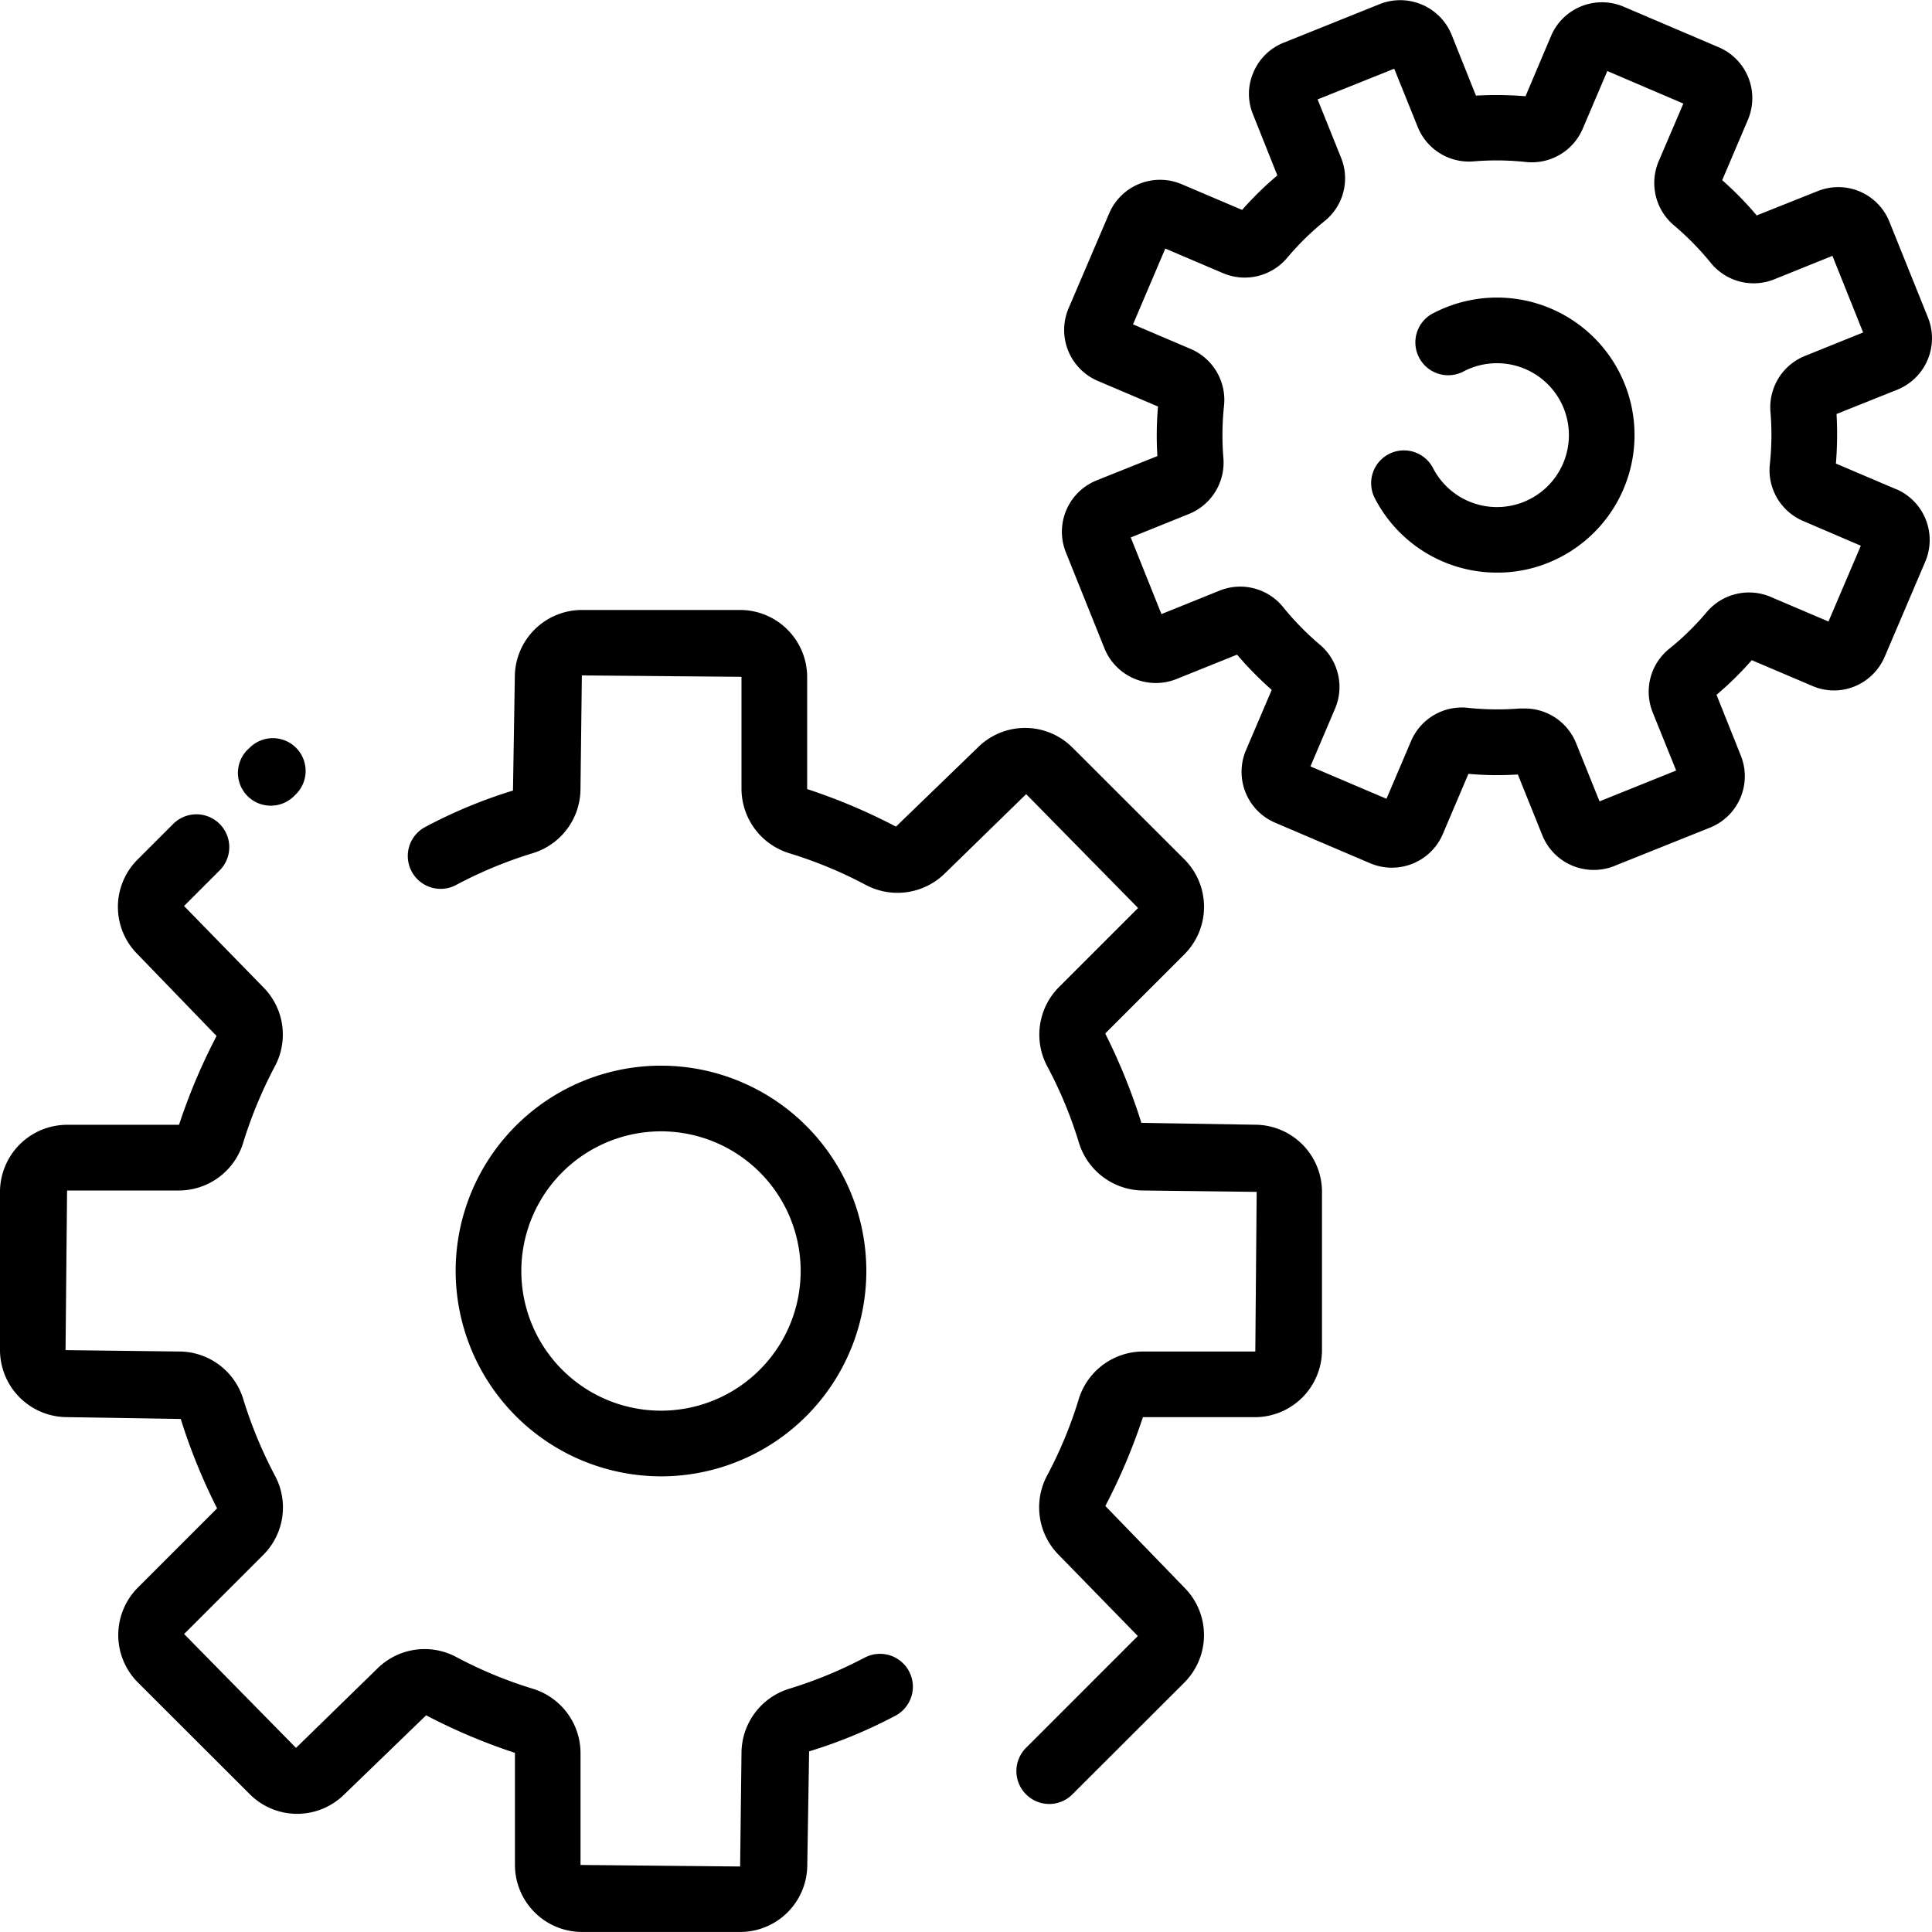 <svg id="Group_4189" data-name="Group 4189" xmlns="http://www.w3.org/2000/svg" width="49.341" height="49.341" viewBox="0 0 49.341 49.341">
  <path id="Path_5256" data-name="Path 5256" d="M56.378,74.8l-2.9-.047a15.2,15.2,0,0,0-.924-2.283l2.023-2.023a1.716,1.716,0,0,0,0-2.423l-2.858-2.854a1.709,1.709,0,0,0-2.423,0L47.21,67.187a14.889,14.889,0,0,0-2.268-.959V63.366a1.715,1.715,0,0,0-1.712-1.712H39.188a1.715,1.715,0,0,0-1.712,1.712l-.047,2.9a12.576,12.576,0,0,0-2.221.92.839.839,0,1,0,.784,1.483,10.994,10.994,0,0,1,1.93-.8,1.722,1.722,0,0,0,1.231-1.643l.035-2.9,4.077.035v2.862A1.727,1.727,0,0,0,44.5,67.871a11,11,0,0,1,1.93.8,1.726,1.726,0,0,0,2.031-.291l2.074-2.023,2.858,2.908-2.023,2.023a1.72,1.72,0,0,0-.291,2.031,10.753,10.753,0,0,1,.8,1.93,1.727,1.727,0,0,0,1.643,1.231l2.9.035-.035,4.077H53.516a1.722,1.722,0,0,0-1.643,1.231,10.754,10.754,0,0,1-.8,1.93,1.726,1.726,0,0,0,.291,2.031l2.023,2.074L50.53,90.715a.839.839,0,0,0,0,1.184.834.834,0,0,0,1.188,0l2.858-2.854a1.716,1.716,0,0,0,0-2.423l-2.019-2.085a14.95,14.95,0,0,0,.959-2.268h2.862a1.715,1.715,0,0,0,1.712-1.712V76.514A1.715,1.715,0,0,0,56.378,74.8Z" transform="translate(-24.328 -46.076)"/>
  <path id="Path_5257" data-name="Path 5257" d="M54.172,84.537a10.994,10.994,0,0,1-1.93.8,1.723,1.723,0,0,0-1.231,1.643l-.035,2.9L46.9,89.841V86.98a1.722,1.722,0,0,0-1.231-1.643,10.994,10.994,0,0,1-1.93-.8,1.714,1.714,0,0,0-2.031.291l-2.074,2.023-2.858-2.908L38.8,81.92a1.714,1.714,0,0,0,.291-2.031,11.3,11.3,0,0,1-.8-1.93,1.715,1.715,0,0,0-1.643-1.231l-2.9-.035.039-4.077h2.858a1.719,1.719,0,0,0,1.643-1.231,11.3,11.3,0,0,1,.8-1.93,1.714,1.714,0,0,0-.291-2.031l-2.023-2.074.928-.928a.839.839,0,0,0-1.188-1.184l-.924.924a1.706,1.706,0,0,0,0,2.423l2.015,2.085a15.123,15.123,0,0,0-.959,2.268H33.79a1.716,1.716,0,0,0-1.716,1.712v4.042a1.716,1.716,0,0,0,1.716,1.712l2.9.047a15,15,0,0,0,.928,2.283l-2.023,2.023a1.716,1.716,0,0,0,0,2.423l2.858,2.854a1.711,1.711,0,0,0,2.419,0l2.085-2.015a14.891,14.891,0,0,0,2.268.959v2.862a1.715,1.715,0,0,0,1.712,1.712h4.042a1.715,1.715,0,0,0,1.712-1.712l.047-2.9a12.457,12.457,0,0,0,2.221-.92.839.839,0,0,0-.784-1.483Z" transform="translate(-32.074 -42.212)"/>
  <path id="Path_5258" data-name="Path 5258" d="M34.478,64.223a.841.841,0,0,0,.594-.245l.05-.05a.837.837,0,0,0-1.184-1.184l-.054.05a.837.837,0,0,0,.594,1.429Z" transform="translate(-27.562 -43.647)"/>
  <path id="Path_5259" data-name="Path 5259" d="M40.317,75.139a5.244,5.244,0,1,0-5.246-5.246A5.251,5.251,0,0,0,40.317,75.139Zm0-8.811a3.567,3.567,0,1,1-3.569,3.565A3.57,3.57,0,0,1,40.317,66.328Z" transform="translate(-23.434 -37.435)"/>
  <path id="Path_5260" data-name="Path 5260" d="M60.369,70.137l-1.542-.656a9.177,9.177,0,0,0,.016-1.266l1.553-.621a1.417,1.417,0,0,0,.784-1.837h0l-.986-2.45a1.407,1.407,0,0,0-1.833-.784l-1.557.621a8.394,8.394,0,0,0-.881-.9l.656-1.542a1.413,1.413,0,0,0-.742-1.852l-2.431-1.037a1.414,1.414,0,0,0-1.852.742L50.9,60.1a9.174,9.174,0,0,0-1.266-.016l-.621-1.553a1.417,1.417,0,0,0-1.837-.784l-2.454.986a1.394,1.394,0,0,0-.769.753,1.372,1.372,0,0,0-.012,1.079l.621,1.557a8.4,8.4,0,0,0-.9.881l-1.542-.656a1.413,1.413,0,0,0-1.852.742L39.23,65.516a1.414,1.414,0,0,0,.742,1.852l1.542.656a8.605,8.605,0,0,0-.016,1.266l-1.553.621a1.414,1.414,0,0,0-.784,1.837l.986,2.454a1.416,1.416,0,0,0,1.833.784l1.553-.625a8.852,8.852,0,0,0,.885.9L43.761,76.8a1.413,1.413,0,0,0,.742,1.852l2.431,1.037a1.414,1.414,0,0,0,1.852-.742l.656-1.542a8.058,8.058,0,0,0,1.262.016l.625,1.553a1.414,1.414,0,0,0,1.312.885,1.4,1.4,0,0,0,.524-.1l2.45-.982a1.414,1.414,0,0,0,.784-1.837l-.621-1.553a8.434,8.434,0,0,0,.9-.885l1.542.656a1.389,1.389,0,0,0,1.079.016,1.42,1.42,0,0,0,.773-.757l1.037-2.431a1.414,1.414,0,0,0-.742-1.852Zm-1.732,3.378-1.476-.629a1.413,1.413,0,0,0-1.643.4,6.959,6.959,0,0,1-.936.916,1.409,1.409,0,0,0-.435,1.631l.6,1.487-1.957.788-.6-1.491a1.411,1.411,0,0,0-1.32-.881l-.12,0a7.053,7.053,0,0,1-1.312-.016,1.41,1.41,0,0,0-1.46.846l-.629,1.476-1.942-.827.629-1.476a1.414,1.414,0,0,0-.4-1.643,7.2,7.2,0,0,1-.916-.936,1.409,1.409,0,0,0-1.631-.435l-1.487.6-.784-1.957,1.487-.6a1.415,1.415,0,0,0,.878-1.441,7.059,7.059,0,0,1,.016-1.312,1.416,1.416,0,0,0-.847-1.46l-1.476-.629L41.7,63.99l1.476.629a1.417,1.417,0,0,0,1.643-.4,6.986,6.986,0,0,1,.936-.92,1.4,1.4,0,0,0,.435-1.627l-.6-1.491,1.957-.784.6,1.487a1.41,1.41,0,0,0,1.441.878,7.059,7.059,0,0,1,1.312.016,1.413,1.413,0,0,0,1.46-.846l.629-1.476,1.942.831L54.3,61.762a1.417,1.417,0,0,0,.4,1.643,7.225,7.225,0,0,1,.92.936,1.409,1.409,0,0,0,1.631.435l1.487-.6.784,1.957-1.487.6a1.412,1.412,0,0,0-.878,1.444,7.016,7.016,0,0,1-.016,1.309,1.411,1.411,0,0,0,.846,1.46l1.476.633Z" transform="translate(-11.94 -57.642)"/>
  <path id="Path_5261" data-name="Path 5261" d="M42.693,59.991a.839.839,0,1,0,.769,1.491,1.837,1.837,0,1,1-.788,2.473.837.837,0,1,0-1.487.769,3.509,3.509,0,0,0,3.126,1.9,3.459,3.459,0,0,0,1.608-.392,3.512,3.512,0,1,0-3.227-6.24Z" transform="translate(-6.076 -52)"/>
</svg>
